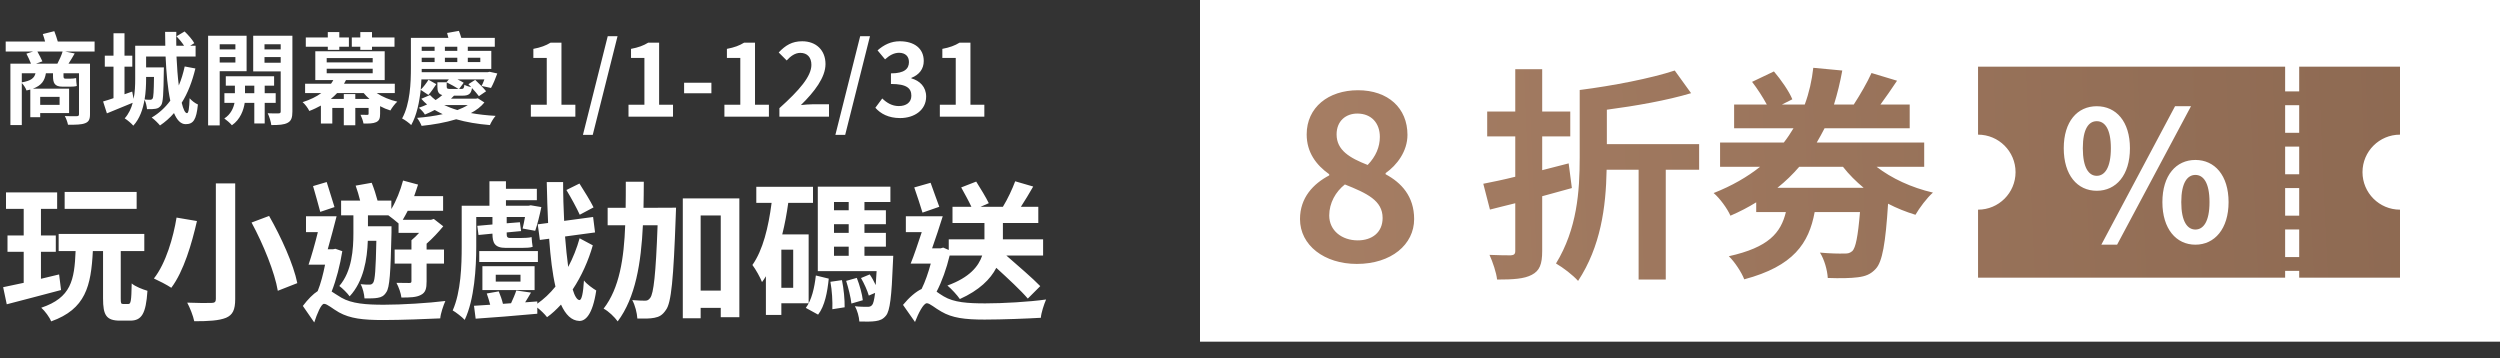 <svg width="300" height="43" viewBox="0 0 300 43" fill="none" xmlns="http://www.w3.org/2000/svg">
<rect x="0" y="0" width="300" height="43" fill="#333333" stroke="none"/>
<path d="M16.398 23.032H7.758V25.066H16.398V23.032ZM7.092 32.932L4.914 33.454V30.214H6.696V28.252H4.914V25.066H6.858V23.086H0.72V25.066H2.844V28.252H0.9V30.214H2.844V33.94C1.926 34.138 1.08 34.318 0.378 34.462L0.81 36.514C2.646 36.028 5.058 35.416 7.326 34.804L7.092 32.932ZM14.778 36.478C14.526 36.478 14.49 36.406 14.49 35.794V30.124H17.316V28.072H7.038V30.124H9.072C8.928 33.634 8.532 35.722 4.95 36.928C5.382 37.306 5.958 38.08 6.138 38.566C10.278 37.09 10.926 34.336 11.142 30.124H12.366V35.812C12.366 37.81 12.744 38.476 14.4 38.476H15.624C16.992 38.476 17.514 37.666 17.694 34.894C17.136 34.732 16.236 34.39 15.804 34.012C15.768 36.136 15.696 36.478 15.408 36.478H14.778ZM25.902 22.006V35.884C25.902 36.226 25.758 36.352 25.362 36.352C24.966 36.37 23.634 36.37 22.464 36.316C22.788 36.91 23.184 37.918 23.31 38.548C25.056 38.548 26.28 38.476 27.126 38.134C27.918 37.792 28.224 37.198 28.224 35.884V22.006H25.902ZM30.186 26.704C31.608 29.332 32.976 32.716 33.336 34.894L35.676 33.976C35.226 31.726 33.75 28.468 32.292 25.912L30.186 26.704ZM21.186 26.11C20.808 28.45 19.908 31.6 18.468 33.418C19.026 33.67 20.016 34.174 20.556 34.534C22.05 32.554 23.022 29.206 23.634 26.524L21.186 26.11ZM42.408 28C42.408 29.872 42.246 32.554 40.716 34.318C41.094 34.588 41.688 35.182 41.958 35.56C43.65 33.742 44.064 31.06 44.136 28.9H45.162C45.09 32.356 45 33.598 44.784 33.922C44.658 34.102 44.532 34.156 44.334 34.156C44.1 34.156 43.74 34.156 43.272 34.102C43.542 34.57 43.704 35.29 43.74 35.812C44.37 35.812 44.946 35.812 45.324 35.74C45.774 35.668 46.08 35.506 46.35 35.074C46.764 34.516 46.872 32.734 46.98 27.892V27.154H44.154V25.84H46.602C46.944 26.092 47.484 26.506 47.826 26.812V27.946H50.292C50.004 28.27 49.68 28.576 49.374 28.828V29.944H47.358V31.636H49.374V33.742C49.374 33.904 49.32 33.958 49.104 33.958C48.906 33.958 48.24 33.958 47.574 33.94C47.844 34.444 48.114 35.182 48.168 35.704C49.194 35.704 49.95 35.686 50.49 35.398C51.084 35.11 51.192 34.606 51.192 33.76V31.636H53.28V29.944H51.192V29.242C51.912 28.612 52.614 27.856 53.19 27.154L52.056 26.272L51.714 26.38H48.33C48.528 26.038 48.726 25.696 48.924 25.3H53.172V23.536H49.698C49.86 23.068 50.022 22.618 50.166 22.15L48.366 21.664C48.042 22.87 47.556 24.094 46.962 25.084V24.076H45.306C45.144 23.446 44.874 22.6 44.604 21.934L42.678 22.276C42.876 22.816 43.074 23.5 43.218 24.076H40.932V25.84H42.408V28ZM40.14 24.85C39.888 24.04 39.51 22.816 39.204 21.844L37.566 22.33C37.836 23.302 38.232 24.616 38.43 25.426L40.14 24.85ZM40.248 29.854L39.978 29.908H39.33C39.69 28.648 40.068 27.208 40.392 25.948H36.72V27.856H38.142C37.8 29.26 37.386 30.7 37.026 31.762H39.006C38.79 32.878 38.484 34.048 38.124 34.93C37.584 35.272 36.954 35.902 36.342 36.712L37.71 38.692C38.034 37.684 38.538 36.46 38.88 36.46C39.276 36.46 39.906 37.054 40.68 37.486C42.012 38.224 43.56 38.404 45.972 38.404C48.096 38.404 51.372 38.278 52.83 38.206C52.866 37.648 53.208 36.64 53.442 36.118C51.426 36.37 48.204 36.568 46.062 36.568C43.938 36.568 42.21 36.442 40.968 35.722C40.464 35.434 40.104 35.164 39.798 34.984C40.356 33.58 40.806 31.816 41.076 30.142L40.248 29.854ZM71.226 24.886C70.866 24.148 70.11 22.924 69.534 22.024L67.968 22.798C68.526 23.716 69.228 25.012 69.57 25.768L71.226 24.886ZM57.15 26.038H59.094V26.938L57.276 27.1L57.42 28.198L59.094 28.036C59.094 29.152 59.364 29.746 60.696 29.746H62.622C63.09 29.746 63.648 29.728 63.918 29.62C63.846 29.224 63.828 28.9 63.792 28.45C63.522 28.54 62.874 28.558 62.532 28.558H61.236C60.84 28.558 60.804 28.396 60.804 28.018V27.892L62.532 27.73L62.388 26.668L60.804 26.794V26.038H63C62.91 26.56 62.802 27.064 62.712 27.424L64.224 27.694C64.476 26.974 64.764 25.822 64.962 24.85L63.684 24.634L63.432 24.688H60.714V24.022H64.422V22.654H60.714V21.754H58.734V24.688H55.404V29.566C55.404 31.852 55.314 35.02 54.324 37.252C54.684 37.45 55.476 38.062 55.764 38.386C56.934 35.938 57.15 32.104 57.15 29.566V26.038ZM64.548 30.124H57.51V31.438H64.548V30.124ZM59.49 32.968H62.46V33.796H59.49V32.968ZM64.152 34.804V31.942H57.888V34.804H64.152ZM69.552 28.594C69.228 29.764 68.76 30.952 68.184 32.032C68.04 30.988 67.914 29.728 67.806 28.378L71.406 27.892L71.172 26.038L67.698 26.506C67.626 25.03 67.572 23.464 67.572 21.844H65.61C65.646 23.59 65.7 25.228 65.772 26.758L64.53 26.92L64.782 28.792L65.898 28.648C66.06 30.898 66.294 32.842 66.654 34.39C65.988 35.218 65.25 35.902 64.476 36.442V36.172L63.018 36.28C63.252 35.902 63.486 35.524 63.72 35.11L61.956 34.858C61.812 35.308 61.56 35.884 61.326 36.388L60.354 36.46C60.246 35.992 60.048 35.434 59.85 34.966L58.41 35.218C58.554 35.632 58.716 36.136 58.824 36.568L56.88 36.694L57.078 38.242C59.094 38.116 61.848 37.882 64.476 37.648V36.91C64.89 37.234 65.358 37.684 65.646 38.062C66.24 37.648 66.78 37.126 67.32 36.55C67.878 37.774 68.58 38.476 69.516 38.512C70.218 38.53 71.1 37.846 71.55 34.858C71.208 34.66 70.38 34.084 70.074 33.652C69.984 35.164 69.804 36.01 69.534 36.01C69.246 35.992 68.958 35.524 68.724 34.732C69.786 33.13 70.614 31.276 71.136 29.44L69.552 28.594ZM77.22 24.94C77.238 23.914 77.256 22.852 77.256 21.808H75.096C75.096 22.852 75.096 23.914 75.078 24.94H72.918V27.028H75.024C74.88 30.988 74.34 34.588 72.432 37.036C73.026 37.342 73.746 38.044 74.124 38.566C76.266 35.704 76.932 31.564 77.148 27.028H78.912C78.696 32.986 78.426 35.218 78.03 35.74C77.832 36.01 77.67 36.082 77.4 36.082C77.076 36.082 76.5 36.064 75.87 36.01C76.212 36.622 76.446 37.576 76.482 38.224C77.274 38.242 78.03 38.242 78.534 38.134C79.11 38.026 79.506 37.81 79.92 37.18C80.55 36.334 80.82 33.526 81.09 25.912C81.108 25.642 81.126 24.922 81.126 24.922L77.22 24.94ZM84.078 34.876V25.858H86.49V34.876H84.078ZM81.936 23.806V38.188H84.078V36.946H86.49V38.062H88.722V23.806H81.936ZM95.184 34.534H93.762V29.962H95.184V34.534ZM97.038 36.388V28.126H93.87C94.176 26.92 94.41 25.642 94.59 24.346H97.56V22.42H90.756V24.346H92.592C92.214 27.28 91.548 30.016 90.288 31.798C90.666 32.284 91.26 33.346 91.44 33.85C91.602 33.634 91.764 33.4 91.908 33.148V37.792H93.762V36.388H97.038ZM98.172 37.756C98.982 36.712 99.288 35.038 99.45 33.436L97.902 33.058C97.74 34.516 97.398 36.028 96.696 36.946L98.172 37.756ZM99.648 33.814C99.846 34.84 99.918 36.208 99.882 37.108L101.358 36.874C101.376 35.992 101.25 34.642 101.034 33.616L99.648 33.814ZM101.538 33.706C101.808 34.552 102.096 35.704 102.168 36.424L103.536 36.028C103.464 35.308 103.158 34.21 102.816 33.346L101.538 33.706ZM100.08 29.602H101.844V30.7H100.08V29.602ZM101.844 24.238V25.228H100.08V24.238H101.844ZM101.844 27.946H100.08V26.902H101.844V27.946ZM103.734 30.7V29.602H106.308V27.946H103.734V26.902H106.308V25.228H103.734V24.238H106.848V22.402H98.136V32.536H105.192C105.156 33.184 105.12 33.724 105.084 34.21C104.886 33.778 104.634 33.31 104.364 32.932L103.32 33.364C103.698 34.012 104.094 34.894 104.256 35.47L105.012 35.146C104.904 36.01 104.796 36.442 104.652 36.604C104.49 36.784 104.346 36.82 104.094 36.82C103.806 36.82 103.23 36.82 102.582 36.748C102.888 37.252 103.086 38.026 103.122 38.584C103.896 38.602 104.652 38.602 105.084 38.53C105.588 38.458 105.966 38.314 106.326 37.864C106.794 37.288 106.992 35.632 107.154 31.474C107.172 31.222 107.19 30.7 107.19 30.7H103.734ZM112.716 24.814C112.446 24.058 111.996 22.87 111.672 21.934L109.71 22.492C110.034 23.446 110.466 24.706 110.7 25.516L112.716 24.814ZM117.864 30.664C117.432 31.942 116.37 33.292 113.688 34.264C114.192 34.678 114.876 35.434 115.182 35.884C117.504 34.84 118.854 33.508 119.556 32.14C120.978 33.436 122.526 34.876 123.336 35.83L124.83 34.336C123.912 33.382 122.202 31.924 120.762 30.664H125.172V28.72H120.348V26.758H124.596V24.814H122.508C122.994 24.058 123.516 23.212 123.984 22.384L121.824 21.754C121.482 22.672 120.924 23.878 120.348 24.814H117.666L118.656 24.382C118.332 23.716 117.648 22.582 117.144 21.79L115.344 22.492C115.74 23.212 116.244 24.112 116.568 24.814H114.3V26.758H118.134V28.72H113.85V29.998L113.184 29.71L112.878 29.8H111.852C112.284 28.576 112.752 27.172 113.13 25.948H108.702V27.856H110.61C110.16 29.206 109.692 30.628 109.278 31.636H111.69C111.402 32.698 111.024 33.814 110.592 34.678C109.926 34.984 109.116 35.668 108.36 36.586L109.8 38.638C110.196 37.612 110.808 36.388 111.222 36.388C111.582 36.388 112.212 36.982 112.968 37.396C114.264 38.152 115.758 38.35 118.152 38.35C120.258 38.35 123.408 38.224 124.902 38.134C124.938 37.558 125.28 36.514 125.532 35.938C123.534 36.226 120.312 36.406 118.242 36.406C116.136 36.406 114.462 36.298 113.238 35.56C112.896 35.362 112.626 35.164 112.392 35.002C113.04 33.76 113.58 32.23 113.958 30.664H117.864Z" fill="white"/>
<path d="M4.32 7.64L5.088 7.364C4.956 7.052 4.704 6.584 4.488 6.188H7.512C7.38 6.632 7.128 7.184 6.888 7.64H4.32ZM2.616 8.792H4.26C4.116 9.368 3.732 9.692 2.616 9.884V8.792ZM7.152 11.624V12.584H4.824V11.624H7.152ZM11.352 4.988H6.936C6.828 4.592 6.66 4.124 6.516 3.74L5.136 4.088C5.232 4.364 5.34 4.676 5.412 4.988H0.684V6.188H3.96L3.168 6.44C3.36 6.812 3.588 7.28 3.72 7.64H1.248V15.008H2.616V9.968C2.844 10.196 3.096 10.592 3.18 10.856C3.348 10.82 3.492 10.784 3.636 10.748V14.06H4.824V13.568H8.292V10.64H3.948C4.992 10.256 5.364 9.68 5.508 8.792H6.36V9.092C6.36 9.944 6.528 10.4 7.5 10.4H8.46C8.724 10.4 9.048 10.376 9.216 10.316C9.168 9.992 9.144 9.692 9.132 9.368C8.976 9.416 8.616 9.44 8.436 9.44H7.848C7.644 9.44 7.62 9.332 7.62 9.104V8.792H9.48V13.7C9.48 13.88 9.408 13.94 9.216 13.94C9.036 13.952 8.352 13.952 7.776 13.928C7.944 14.216 8.1 14.66 8.16 14.972C9.12 14.972 9.768 14.96 10.2 14.792C10.644 14.624 10.8 14.348 10.8 13.712V7.64H8.22C8.46 7.268 8.724 6.848 8.964 6.416L7.836 6.188H11.352V4.988ZM18.48 9.236C18.456 11.012 18.42 11.648 18.312 11.828C18.228 11.936 18.144 11.972 18.012 11.972C17.88 11.972 17.652 11.972 17.352 11.936C17.496 11.084 17.532 10.22 17.532 9.476V9.236H18.48ZM22.164 7.976C21.984 8.792 21.756 9.56 21.456 10.256C21.324 9.236 21.24 8.048 21.18 6.788H23.472V5.492H22.812L23.316 5.18C23.1 4.784 22.596 4.196 22.152 3.776L21.18 4.352C21.504 4.688 21.852 5.12 22.092 5.492H21.156C21.144 4.94 21.144 4.388 21.156 3.824H19.812C19.812 4.376 19.824 4.928 19.836 5.492H16.224V9.476C16.224 10.208 16.2 11.06 16.032 11.864L15.864 10.988L14.94 11.312V8H15.876V6.68H14.94V3.992H13.62V6.68H12.576V8H13.62V11.78C13.152 11.936 12.732 12.08 12.372 12.176L12.828 13.604C13.74 13.232 14.868 12.764 15.924 12.332C15.756 13.004 15.444 13.664 14.964 14.204C15.264 14.384 15.804 14.84 15.996 15.08C16.764 14.252 17.148 13.124 17.34 11.972C17.508 12.272 17.604 12.74 17.64 13.1C18.048 13.112 18.432 13.1 18.672 13.052C18.96 13.004 19.14 12.896 19.332 12.632C19.572 12.308 19.62 11.24 19.656 8.564C19.668 8.408 19.668 8.084 19.668 8.084H17.532V6.788H19.872C19.956 8.756 20.124 10.628 20.436 12.08C19.824 12.908 19.092 13.58 18.204 14.108C18.504 14.312 19.008 14.816 19.2 15.056C19.824 14.636 20.388 14.144 20.88 13.568C21.228 14.396 21.684 14.9 22.272 14.9C23.196 14.9 23.568 14.384 23.748 12.536C23.424 12.404 23.016 12.092 22.752 11.792C22.716 13.016 22.62 13.58 22.44 13.58C22.212 13.58 21.996 13.124 21.804 12.332C22.536 11.18 23.064 9.788 23.448 8.216L22.164 7.976ZM28.248 5.312V5.924H26.364V5.312H28.248ZM26.364 7.508V6.848H28.248V7.508H26.364ZM29.592 8.54V4.292H24.972V15.044H26.364V8.54H29.592ZM29.4 11.18V10.28H30.516V11.18H29.4ZM33.084 12.344V11.18H31.764V10.28H32.892V9.152H27.096V10.28H28.188V11.18H26.928V12.344H28.14C28.02 12.956 27.684 13.736 26.916 14.216C27.192 14.408 27.624 14.78 27.828 15.032C28.848 14.336 29.244 13.172 29.364 12.344H30.516V14.816H31.764V12.344H33.084ZM31.74 7.532V6.848H33.684V7.532H31.74ZM33.684 5.312V5.924H31.74V5.312H33.684ZM35.088 4.292H30.384V8.564H33.684V13.364C33.684 13.532 33.624 13.604 33.432 13.604C33.252 13.616 32.664 13.616 32.124 13.592C32.316 13.964 32.508 14.612 32.556 15.008C33.468 15.008 34.092 14.972 34.524 14.732C34.956 14.504 35.088 14.108 35.088 13.376V4.292ZM43.236 5.984H44.64V5.612H47.34V4.496H44.64V3.848H43.236V4.496H42.216V5.612H43.236V5.984ZM39.336 5.984H40.716V5.612H41.868V4.496H40.716V3.848H39.336V4.496H36.696V5.612H39.336V5.984ZM42.636 11.876V11.288H41.256V11.876H39.696C39.972 11.648 40.224 11.42 40.452 11.168H43.644C43.848 11.42 44.076 11.648 44.34 11.876H42.636ZM39.204 8.252H44.724V8.792H39.204V8.252ZM39.204 6.968H44.724V7.484H39.204V6.968ZM47.376 11.168V10.052H41.28C41.364 9.908 41.448 9.764 41.52 9.608H46.164V6.152H37.836V9.608H39.996C39.912 9.764 39.828 9.908 39.72 10.052H36.612V11.168H38.556C37.98 11.6 37.236 11.96 36.312 12.26C36.588 12.476 36.96 12.98 37.116 13.316C37.632 13.124 38.088 12.896 38.508 12.668V14.828H39.876V12.956H41.256V15.032H42.636V12.956H44.232V13.628C44.232 13.76 44.184 13.784 44.064 13.784C43.956 13.784 43.596 13.784 43.26 13.772C43.404 14.072 43.56 14.48 43.62 14.828C44.268 14.828 44.772 14.828 45.132 14.66C45.516 14.48 45.612 14.204 45.612 13.652V12.74C46.008 12.956 46.416 13.124 46.848 13.256C47.028 12.932 47.4 12.44 47.676 12.2C46.776 11.996 45.888 11.624 45.204 11.168H47.376ZM56.136 12.608C55.776 12.836 55.356 13.028 54.888 13.208C54.312 13.04 53.784 12.836 53.304 12.608H56.136ZM54.072 10.676C53.688 10.676 53.604 10.64 53.604 10.388V9.884C54.06 10.1 54.66 10.448 55.032 10.676H54.072ZM52.152 5.612V6.104H50.604V5.612H52.152ZM54.876 6.104H53.388V5.612H54.876V6.104ZM57.636 6.932V7.448H56.136V6.932H57.636ZM53.388 6.932H54.876V7.448H53.388V6.932ZM52.152 7.448H50.604V6.932H52.152V7.448ZM57.336 11.792L57.12 11.84H54.12C54.24 11.72 54.36 11.6 54.48 11.48H55.5C56.232 11.48 56.532 11.276 56.64 10.568C56.952 10.916 57.276 11.276 57.468 11.54L58.332 10.952C58.044 10.58 57.456 10.004 57.024 9.584L56.208 10.1L56.544 10.46C56.268 10.4 55.92 10.292 55.728 10.172C55.68 10.604 55.62 10.676 55.344 10.676H55.092L55.644 9.932C55.464 9.812 55.188 9.668 54.888 9.524H58.128C58.02 9.824 57.9 10.1 57.792 10.316L58.92 10.556C59.172 10.112 59.46 9.416 59.676 8.816L58.752 8.612L58.548 8.66H50.604V8.276H58.956V6.104H56.136V5.612H59.376V4.544H55.356C55.272 4.256 55.164 3.944 55.068 3.704L53.652 3.956C53.7 4.136 53.76 4.34 53.808 4.544H49.308V8.108C49.308 9.92 49.224 12.452 48.252 14.216C48.552 14.36 49.116 14.768 49.344 15.008C50.004 13.844 50.328 12.272 50.484 10.784L51.408 11.396C51.732 11.036 52.092 10.496 52.356 10.1L51.42 9.572C51.18 9.956 50.808 10.46 50.484 10.76C50.52 10.34 50.556 9.932 50.568 9.524H53.868L53.568 9.872H52.488V10.412C52.488 10.988 52.62 11.288 53.076 11.408C52.86 11.6 52.584 11.804 52.272 12.008C52.008 11.816 51.792 11.612 51.6 11.408L50.556 11.852C50.76 12.104 51 12.32 51.252 12.536C50.94 12.68 50.616 12.812 50.256 12.932C50.496 13.112 50.844 13.484 50.988 13.748C51.42 13.568 51.816 13.388 52.164 13.196C52.476 13.376 52.8 13.544 53.124 13.7C52.152 13.916 51.084 14.06 50.052 14.144C50.244 14.396 50.484 14.816 50.592 15.104C51.996 14.96 53.448 14.708 54.744 14.312C55.956 14.66 57.312 14.888 58.788 15.008C58.932 14.672 59.22 14.18 59.472 13.904C58.428 13.844 57.432 13.736 56.508 13.568C57.156 13.232 57.72 12.8 58.128 12.296L57.336 11.792ZM63.703 14H69.043V12.572H67.375V5.12H66.067C65.503 5.468 64.891 5.696 64.003 5.864V6.956H65.611V12.572H63.703V14ZM69.953 16.184H71.129L74.105 4.34H72.929L69.953 16.184ZM75.421 14H80.761V12.572H79.094V5.12H77.785C77.222 5.468 76.609 5.696 75.722 5.864V6.956H77.329V12.572H75.421V14ZM82.092 11.192H85.368V9.932H82.092V11.192ZM86.929 14H92.269V12.572H90.601V5.12H89.293C88.729 5.468 88.117 5.696 87.229 5.864V6.956H88.837V12.572H86.929V14ZM93.528 14H99.48V12.512H97.548C97.14 12.512 96.552 12.56 96.108 12.608C97.728 11.024 99.06 9.296 99.06 7.688C99.06 6.032 97.944 4.952 96.264 4.952C95.052 4.952 94.26 5.432 93.444 6.296L94.404 7.256C94.848 6.764 95.388 6.344 96.036 6.344C96.876 6.344 97.368 6.884 97.368 7.784C97.368 9.152 95.94 10.82 93.528 12.98V14ZM100.246 16.184H101.422L104.398 4.34H103.222L100.246 16.184ZM108.018 14.168C109.71 14.168 111.138 13.22 111.138 11.588C111.138 10.424 110.37 9.68 109.362 9.404V9.344C110.31 8.972 110.85 8.276 110.85 7.316C110.85 5.792 109.686 4.952 107.97 4.952C106.926 4.952 106.074 5.372 105.306 6.044L106.206 7.124C106.734 6.644 107.25 6.344 107.886 6.332C108.642 6.344 109.074 6.752 109.074 7.448C109.074 8.24 108.546 8.804 106.914 8.804V10.076C108.846 10.076 109.362 10.616 109.362 11.492C109.362 12.284 108.75 12.728 107.85 12.728C107.046 12.728 106.398 12.332 105.87 11.816L105.042 12.932C105.666 13.64 106.614 14.168 108.018 14.168ZM112.781 14H118.121V12.572H116.453V5.12H115.145C114.581 5.468 113.969 5.696 113.081 5.864V6.956H114.689V12.572H112.781V14Z" fill="white"/>
<rect x="144" width="156" height="41" fill="white"/>
<path fill-rule="evenodd" clip-rule="evenodd" d="M274.216 8V10.969L275.904 10.969V8H288V16.158C285.514 16.158 283.499 18.173 283.499 20.659C283.499 23.145 285.514 25.16 288 25.16V33.318H275.904V32.505H274.216V33.318H237.365V25.16C239.85 25.16 241.866 23.145 241.866 20.659C241.866 18.173 239.85 16.158 237.365 16.158V8H274.216ZM274.216 12.626V15.939L275.904 15.939V12.626H274.216ZM274.216 17.596V20.909H275.904V17.596L274.216 17.596ZM274.216 22.566V25.879H275.904V22.566H274.216ZM274.216 27.535V30.849H275.904V27.535H274.216ZM251.61 22.893C253.942 22.893 255.593 21.011 255.593 17.788C255.593 14.586 253.942 12.747 251.61 12.747C249.278 12.747 247.65 14.586 247.65 17.788C247.65 21.011 249.278 22.893 251.61 22.893ZM251.61 21.098C250.664 21.098 249.938 20.146 249.938 17.788C249.938 15.43 250.664 14.543 251.61 14.543C252.556 14.543 253.304 15.43 253.304 17.788C253.304 20.146 252.556 21.098 251.61 21.098ZM252.16 29.362H254.052L262.919 12.747H261.005L252.16 29.362ZM263.447 29.362C265.757 29.362 267.429 27.458 267.429 24.256C267.429 21.033 265.757 19.194 263.447 19.194C261.137 19.194 259.487 21.033 259.487 24.256C259.487 27.458 261.137 29.362 263.447 29.362ZM263.447 27.545C262.501 27.545 261.753 26.614 261.753 24.256C261.753 21.898 262.501 20.99 263.447 20.99C264.393 20.99 265.141 21.898 265.141 24.256C265.141 26.614 264.393 27.545 263.447 27.545ZM230.904 20.013V17.105H218.008C218.339 16.535 218.643 15.991 218.947 15.393H229.164V12.54H225.657C226.292 11.67 226.983 10.692 227.645 9.686L224.58 8.762C224.083 9.877 223.199 11.398 222.454 12.54H220.079C220.493 11.208 220.824 9.849 221.073 8.463L217.594 8.137C217.428 9.632 217.096 11.127 216.572 12.54H213.838L215.081 11.915C214.694 10.963 213.727 9.578 212.871 8.572L210.248 9.822C210.883 10.637 211.546 11.67 212.015 12.54H208.094V15.393H215.219C214.86 15.991 214.501 16.535 214.059 17.105H206.409V20.013H211.214C209.668 21.236 207.845 22.296 205.636 23.165C206.354 23.763 207.293 25.041 207.652 25.883C208.784 25.394 209.778 24.878 210.745 24.279V25.448H214.307C213.7 27.948 212.236 29.687 207.459 30.747C208.149 31.4 209.005 32.704 209.309 33.519C215.219 31.943 217.069 29.198 217.759 25.448H223.199C222.951 28.438 222.675 29.715 222.288 30.122C221.984 30.367 221.763 30.448 221.294 30.421C220.769 30.448 219.609 30.421 218.394 30.312C218.919 31.128 219.278 32.405 219.333 33.356C220.797 33.411 222.122 33.383 222.923 33.275C223.835 33.166 224.497 32.921 225.105 32.242C225.878 31.4 226.265 29.226 226.568 24.443C227.618 24.986 228.695 25.421 229.855 25.774C230.324 24.959 231.235 23.736 231.953 23.111C229.358 22.513 226.983 21.399 225.188 20.013H230.904ZM221.156 20.013C221.874 20.937 222.73 21.779 223.641 22.54H213.286C214.28 21.752 215.136 20.91 215.909 20.013H221.156ZM188.239 19.605C187.189 19.877 186.14 20.149 185.063 20.421V16.371H188.432V13.382H185.063V8.3H181.832V13.382H178.463V16.371H181.832V21.209C180.424 21.562 179.098 21.834 177.994 22.051L178.794 25.149C179.26 25.028 179.745 24.907 180.248 24.782L180.607 24.693C181.006 24.595 181.415 24.493 181.832 24.388V30.122C181.832 30.503 181.666 30.612 181.307 30.639C180.948 30.639 179.816 30.639 178.739 30.584C179.126 31.427 179.568 32.731 179.65 33.547C181.583 33.547 182.909 33.465 183.82 32.976C184.759 32.487 185.063 31.698 185.063 30.122V23.546C185.455 23.438 185.849 23.331 186.244 23.223C187.046 23.005 187.848 22.786 188.625 22.567L188.239 19.605ZM162.821 31.671C166.963 31.671 169.697 29.334 169.697 26.291C169.697 23.546 168.151 21.915 166.273 20.91V20.774C167.626 19.823 168.896 18.165 168.896 16.181C168.896 12.975 166.577 10.828 162.959 10.828C159.397 10.828 156.801 12.893 156.801 16.127C156.801 18.274 157.933 19.796 159.507 20.91V21.046C157.602 22.051 156 23.709 156 26.291C156 29.443 158.927 31.671 162.821 31.671ZM164.119 19.796C161.965 18.953 160.391 18.029 160.391 16.127C160.391 14.523 161.495 13.627 162.876 13.627C164.588 13.627 165.582 14.795 165.582 16.426C165.582 17.622 165.113 18.763 164.119 19.796ZM162.931 28.845C161.026 28.845 159.507 27.676 159.507 25.856C159.507 24.361 160.28 23.002 161.385 22.133C164.036 23.193 165.914 24.062 165.914 26.155C165.914 27.894 164.644 28.845 162.931 28.845ZM192.823 17.296H203.896V20.366H199.892V33.547H196.634V20.366H192.795C192.712 24.905 192.077 29.579 189.371 33.709C188.736 33.003 187.603 32.133 186.72 31.617C189.26 27.459 189.564 22.948 189.564 18.899V10.8C193.596 10.284 198.07 9.415 200.969 8.463L202.93 11.181C200.03 12.051 196.302 12.703 192.823 13.165V17.296Z" fill="url(#paint0_angular)"/>
<defs>
<radialGradient id="paint0_angular" cx="0" cy="0" r="1" gradientUnits="userSpaceOnUse" gradientTransform="translate(319.899 15.762) rotate(177.325) scale(166.365 850.921)">
<stop stop-color="#88654E"/>
<stop offset="1" stop-color="#A67E64"/>
</radialGradient>
</defs>
</svg>
